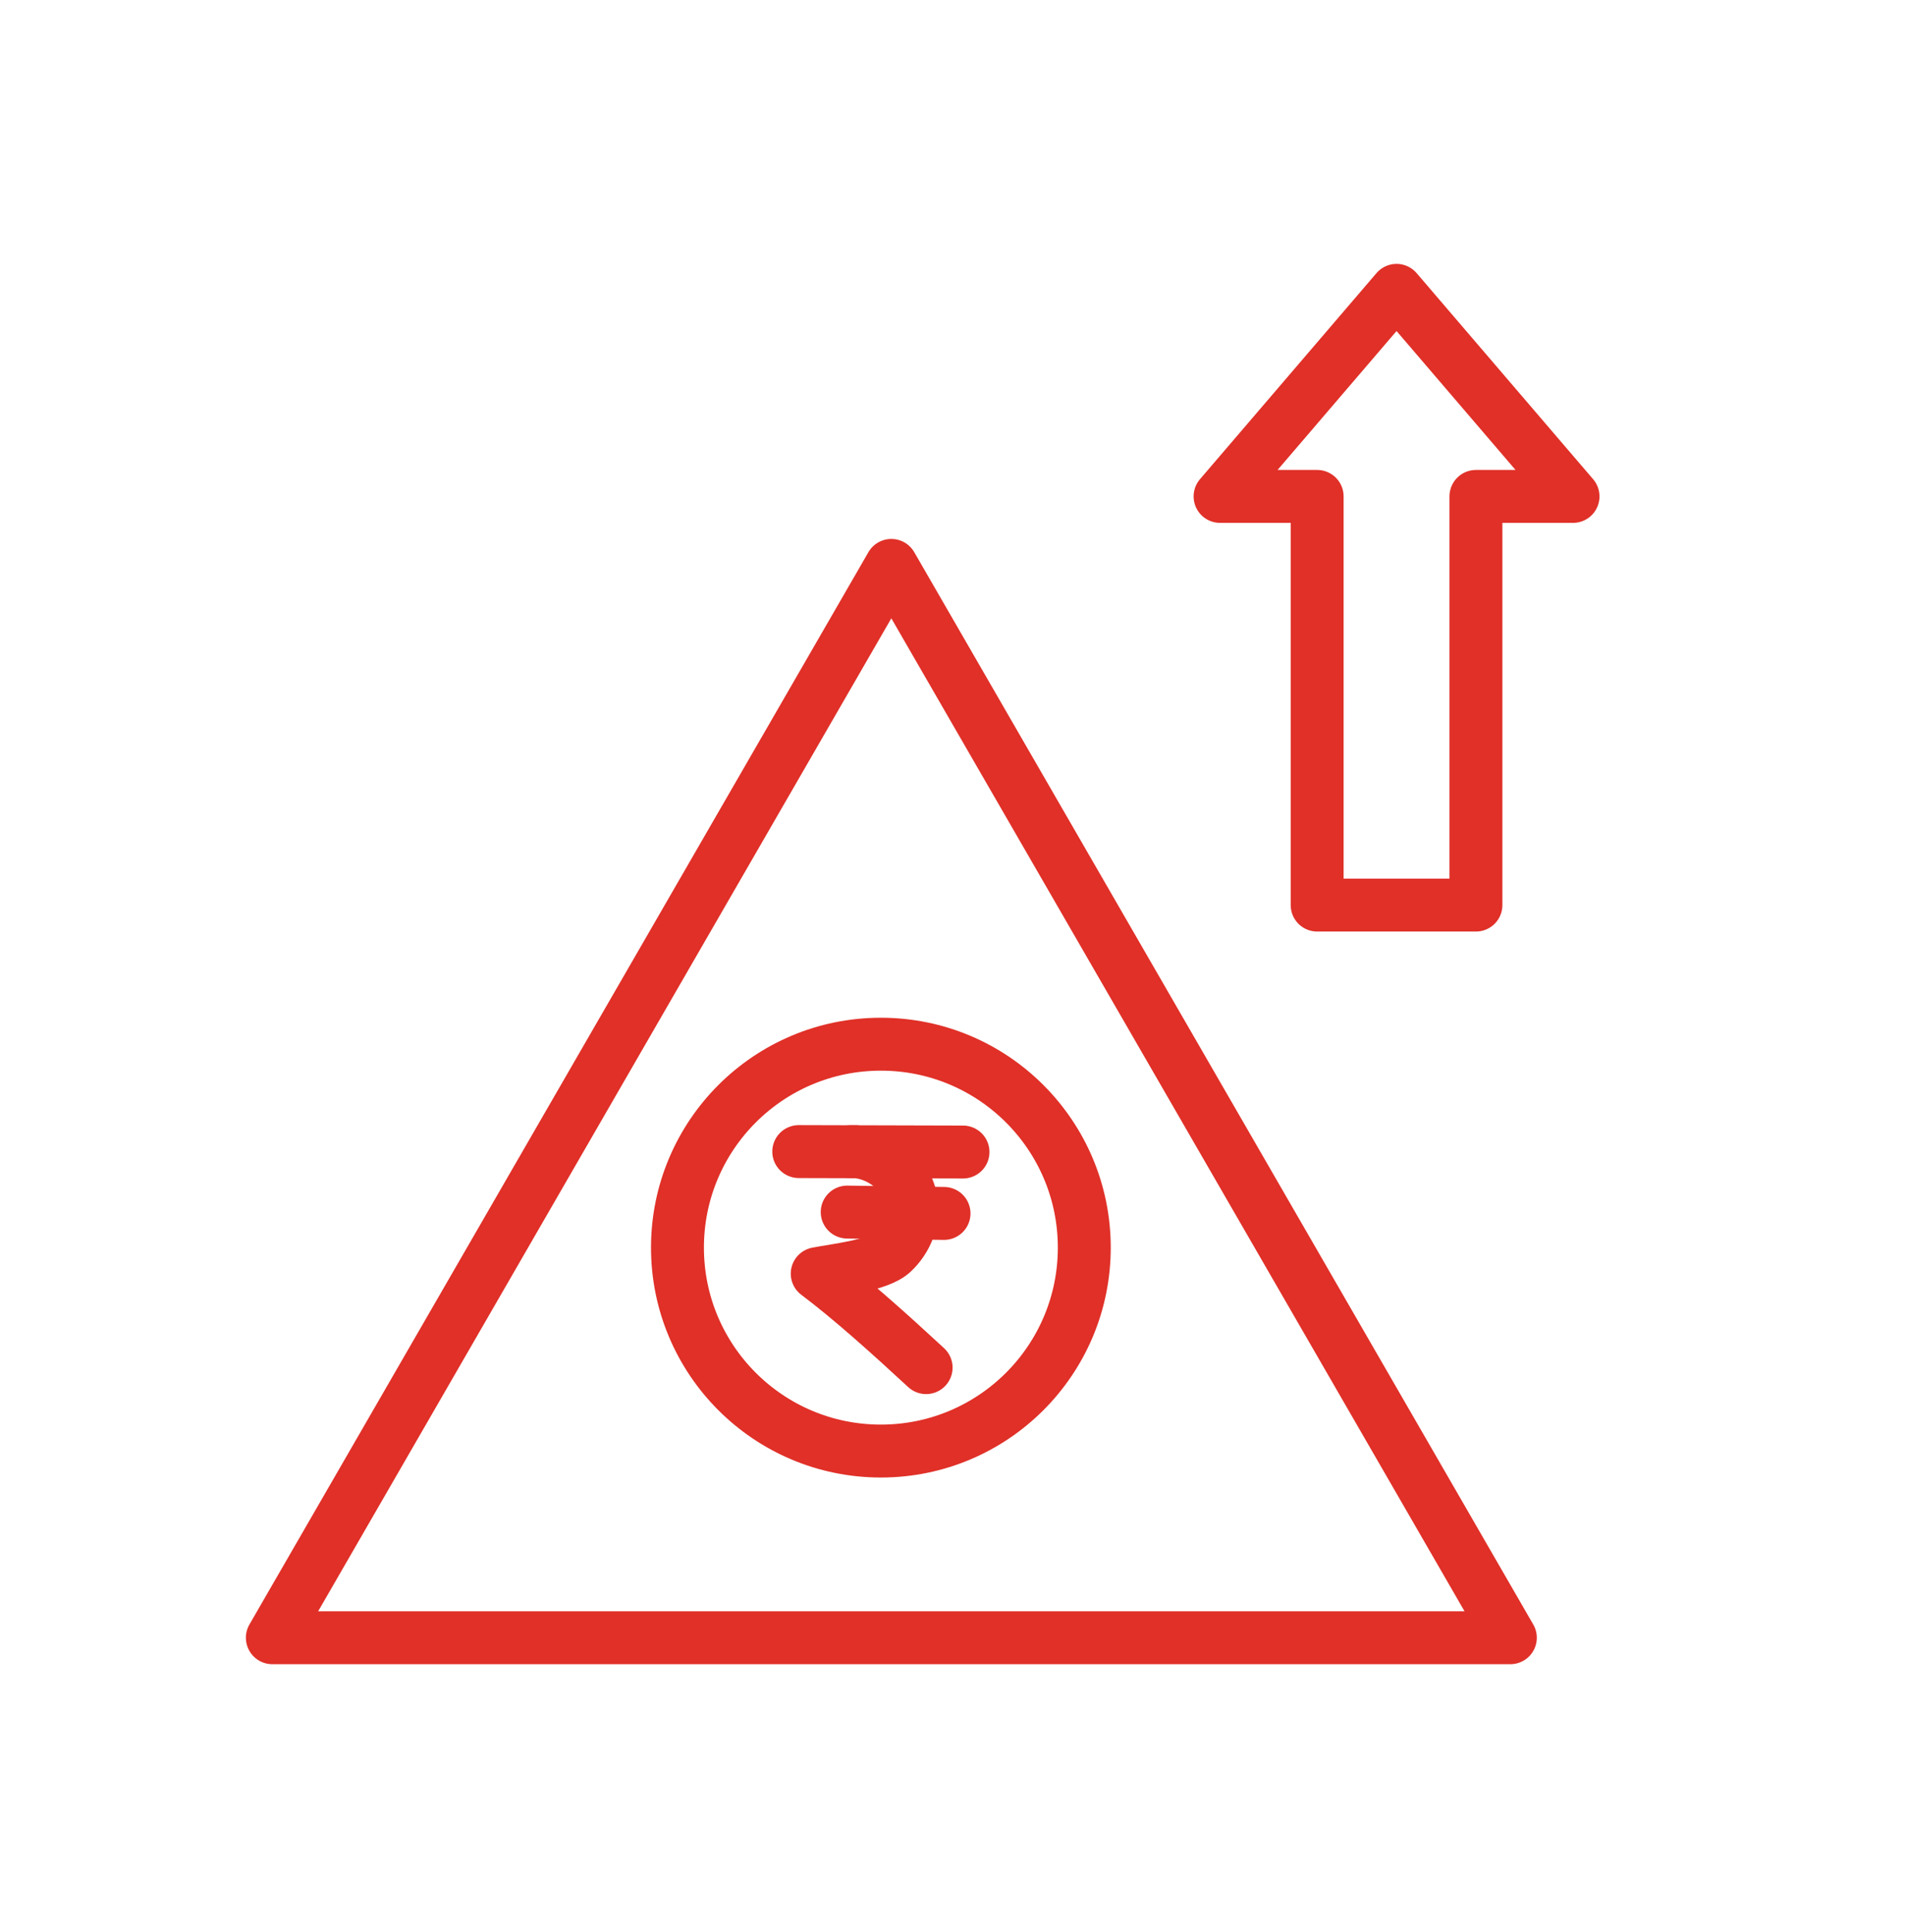 <svg width="72" height="73" viewBox="0 0 72 73" fill="none" xmlns="http://www.w3.org/2000/svg">
<path d="M33.688 21.366L10.293 61.888H57.084L33.688 21.366Z" stroke="#E03028" stroke-width="2" stroke-linecap="round" stroke-linejoin="round"/>
<path d="M52.783 10.972L46.113 18.759H49.782V34.202H55.783V18.759H59.453L52.783 10.972Z" stroke="#E03028" stroke-width="2" stroke-linecap="round" stroke-linejoin="round"/>
<path d="M32.17 43.523C33.007 43.482 34.216 44.125 34.439 45.367C34.567 46.082 34.265 46.832 33.734 47.327C33.203 47.821 31.599 47.991 30.887 48.13C32.151 49.081 33.614 50.396 35.003 51.681" stroke="#E03028" stroke-width="2" stroke-linecap="round" stroke-linejoin="round"/>
<path d="M36.397 43.534L30.189 43.517" stroke="#E03028" stroke-width="2" stroke-linecap="round" stroke-linejoin="round"/>
<path d="M35.68 45.854L32.02 45.803" stroke="#E03028" stroke-width="2" stroke-linecap="round" stroke-linejoin="round"/>
<path d="M33.293 54.834C37.539 54.834 40.981 51.392 40.981 47.146C40.981 42.9 37.539 39.459 33.293 39.459C29.047 39.459 25.605 42.9 25.605 47.146C25.605 51.392 29.047 54.834 33.293 54.834Z" stroke="#E03028" stroke-width="2" stroke-linecap="round" stroke-linejoin="round"/>
</svg>
